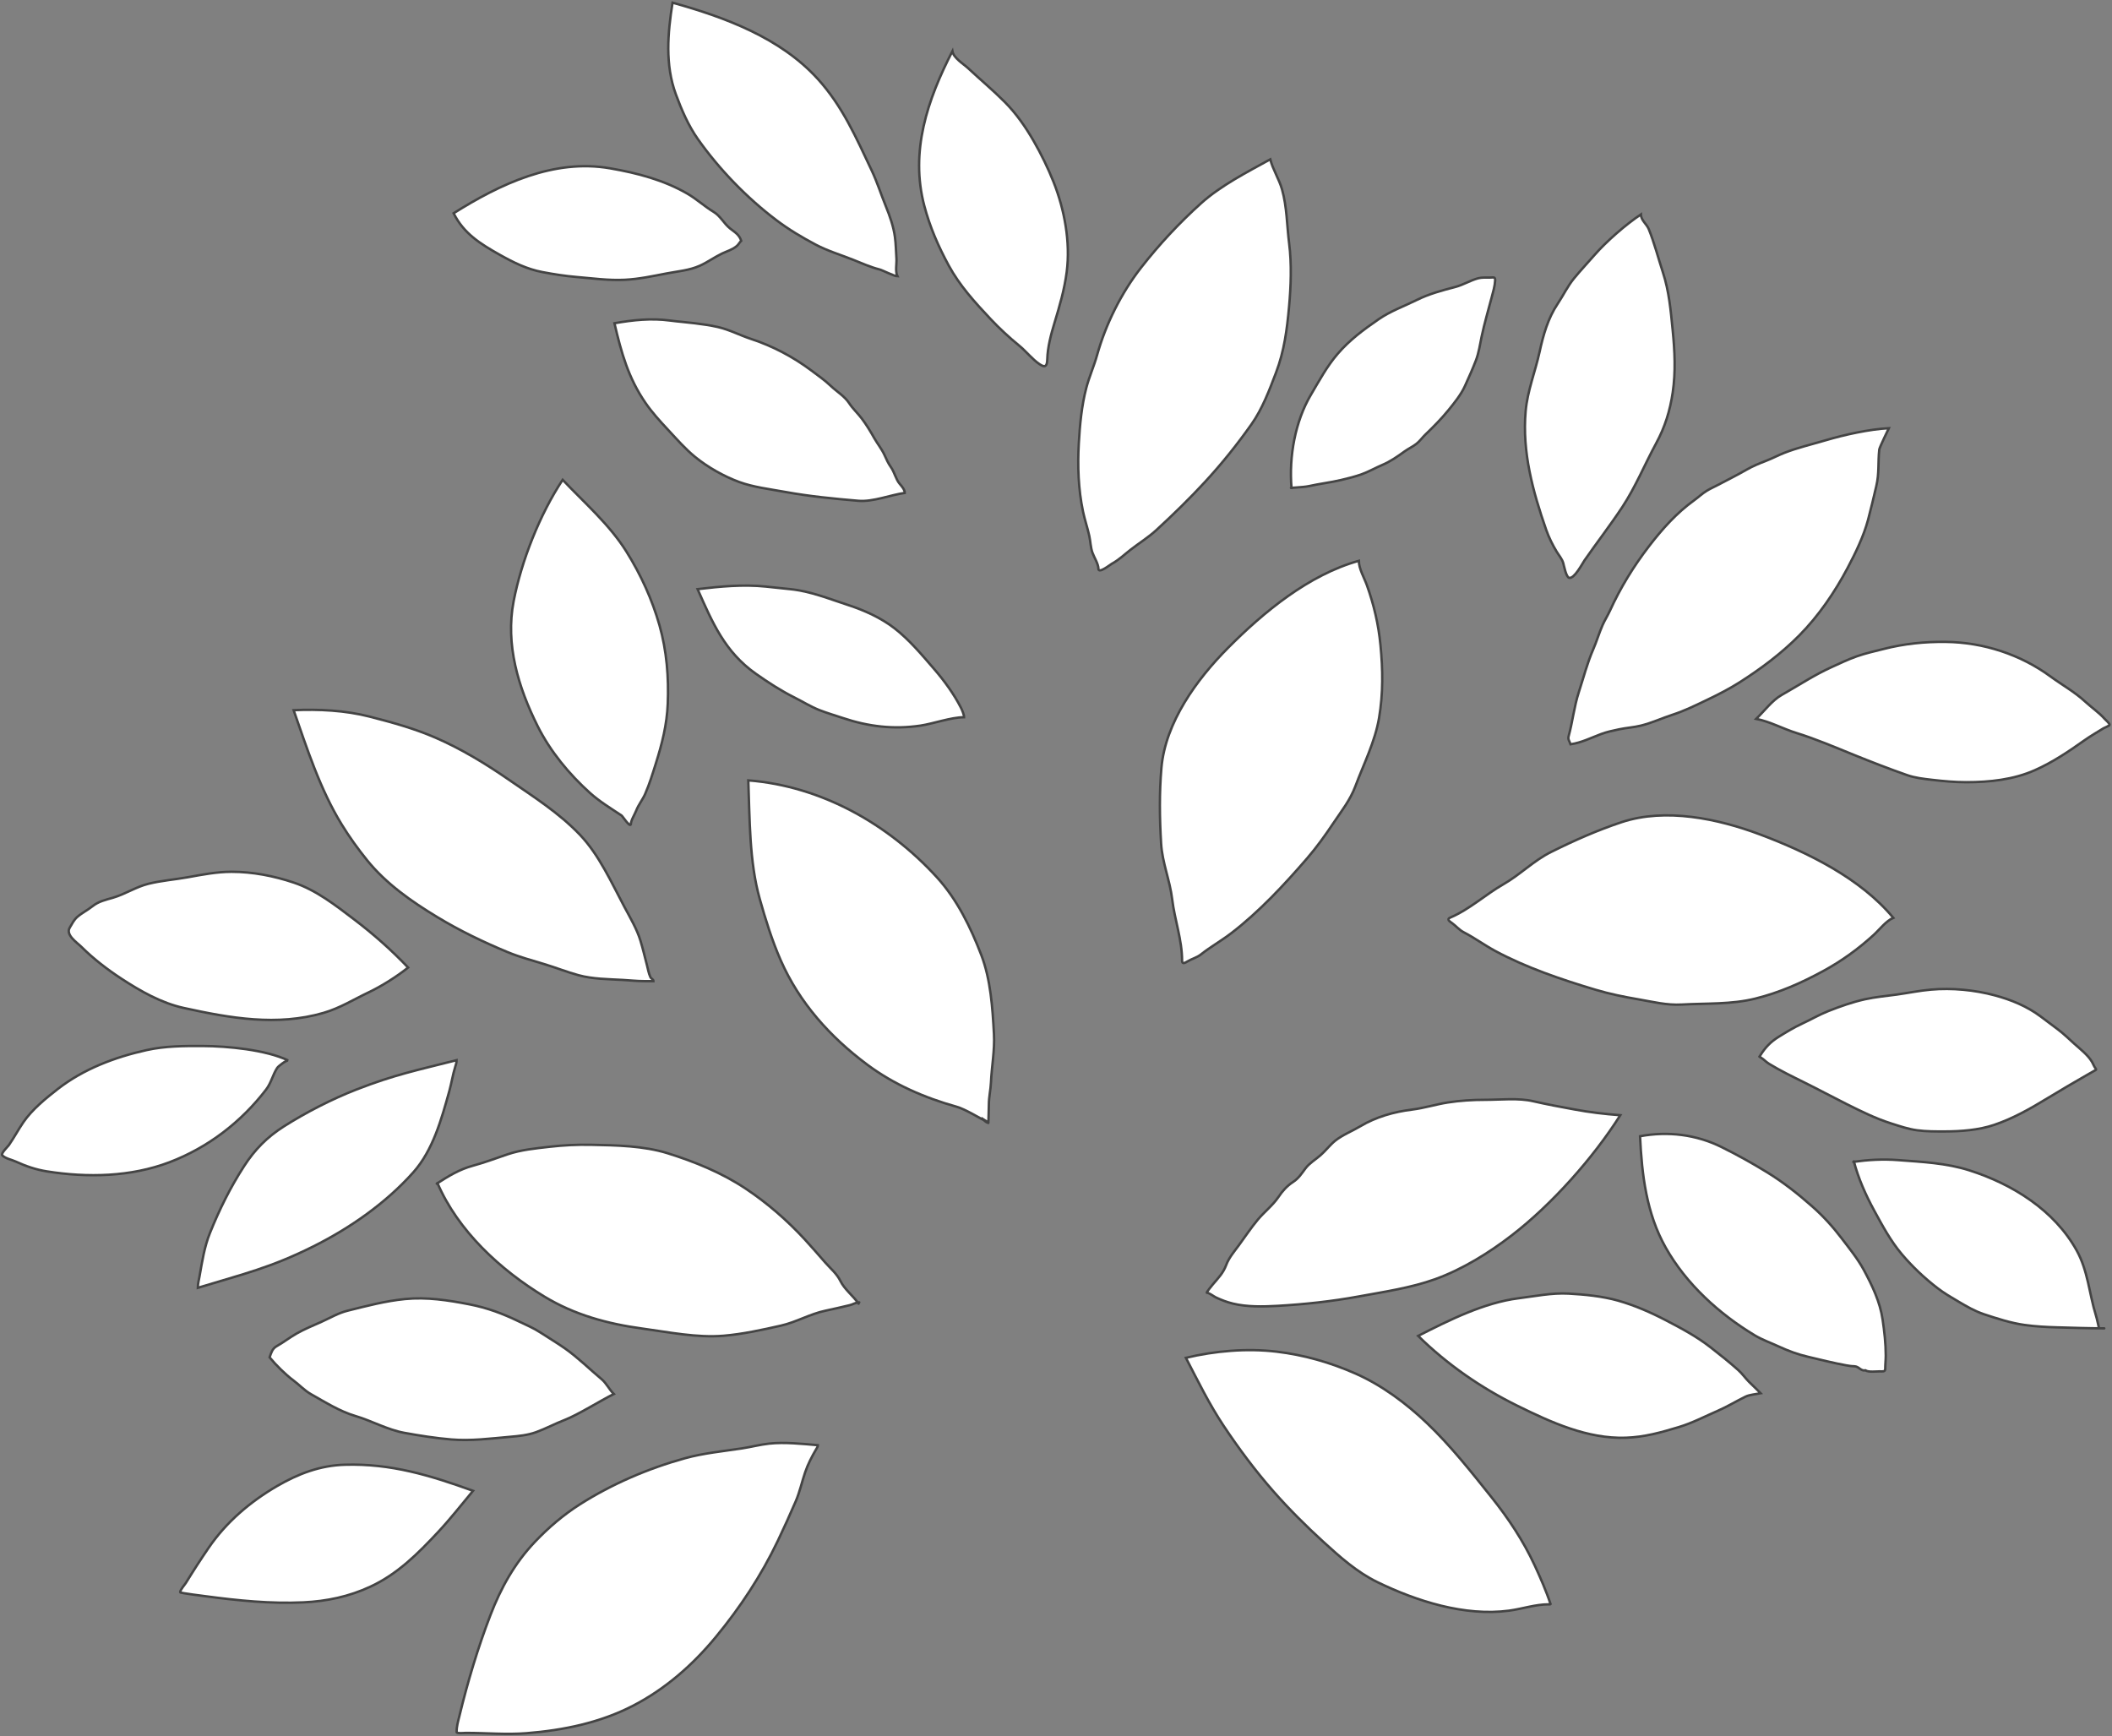 <svg width="877" height="721" viewBox="0 0 877 721" fill="none" xmlns="http://www.w3.org/2000/svg">
<rect x="0" y="0" width="877" height="721" fill="#808080" stroke="none"/>
<g id="design-freepik">
<path d="M536.291 202.572C536.293 202.592 536.294 202.612 536.296 202.632C535.601 202.632 535.718 202.613 536.291 202.572C535.211 189.601 537.802 174.996 544.329 163.963C547.793 158.105 550.976 152.149 555.461 146.933C560.429 141.155 566.208 136.888 572.449 132.588C577.441 129.149 582.962 127.213 588.377 124.534C593.386 122.055 598.866 120.575 604.276 119.178C607.548 118.334 610.536 116.429 613.811 115.558C615.278 115.168 617.241 115.26 618.729 115.26C620.219 115.26 620.937 114.838 620.851 116.521C620.734 118.819 620.011 121.203 619.432 123.409C618.011 128.825 616.429 134.158 615.271 139.638C614.552 143.043 614.106 146.452 612.846 149.726C611.469 153.306 609.869 156.894 608.272 160.383C606.682 163.858 603.914 167.313 601.493 170.281C598.506 173.943 595.282 177.208 591.876 180.464C590.606 181.678 589.595 183.162 588.211 184.26C586.695 185.463 584.871 186.288 583.293 187.419C580.179 189.65 577.433 191.611 573.882 193.114C571.096 194.293 568.492 195.814 565.643 196.856C562.734 197.921 559.891 198.614 556.88 199.324C552.442 200.369 547.876 200.89 543.405 201.886C541.759 202.253 537.682 202.475 536.291 202.572Z" fill="white"/>
<path d="M536.296 202.632C535.203 189.646 537.792 175.013 544.329 163.963C547.793 158.105 550.976 152.149 555.461 146.933C560.429 141.155 566.208 136.888 572.449 132.588C577.441 129.149 582.962 127.213 588.377 124.534C593.386 122.055 598.866 120.575 604.276 119.178C607.548 118.334 610.536 116.429 613.811 115.558C615.278 115.168 617.241 115.26 618.729 115.26C620.219 115.26 620.937 114.838 620.851 116.521C620.734 118.819 620.011 121.203 619.432 123.409C618.011 128.825 616.429 134.158 615.271 139.638C614.552 143.043 614.106 146.452 612.846 149.726C611.469 153.306 609.869 156.894 608.272 160.383C606.682 163.858 603.914 167.313 601.493 170.281C598.506 173.943 595.282 177.208 591.876 180.464C590.606 181.678 589.595 183.162 588.211 184.26C586.695 185.463 584.871 186.288 583.293 187.419C580.179 189.65 577.433 191.611 573.882 193.114C571.096 194.293 568.492 195.814 565.643 196.856C562.734 197.921 559.891 198.614 556.88 199.324C552.442 200.369 547.876 200.89 543.405 201.886C541.081 202.404 533.913 202.632 536.296 202.632Z" stroke="#444444" stroke-linecap="round"/>
<path d="M662.065 105.949C666.964 100.324 675.157 93.163 681.386 89.036C681.386 91.443 683.788 93.049 684.624 95.107C686.965 100.864 688.572 107.154 690.504 113.07C693.097 121.009 693.755 128.876 694.574 137.121C695.434 145.774 695.862 154.34 694.592 162.971C693.474 170.572 691.365 177.371 687.682 184.157C682.958 192.858 679.147 202.232 673.68 210.523C668.691 218.087 663.121 225.266 657.959 232.705C657.098 233.945 653.761 240.425 651.591 239.951C650.323 239.674 649.439 234.918 649.148 233.88C648.648 232.091 647.318 230.599 646.363 229.02C644.687 226.25 643.119 223.073 642.057 220.029C636.503 204.107 632.032 187.73 633.518 170.787C634.269 162.227 637.492 154.429 639.307 146.112C640.809 139.231 642.778 132.182 646.761 126.244C649.13 122.711 650.899 118.892 653.617 115.58C656.327 112.278 659.261 109.168 662.065 105.949Z" fill="white" stroke="#444444" stroke-linecap="round"/>
<path d="M758.121 182.823C765.86 180.538 776.303 178.221 784.344 177.818C784.344 177.818 780.452 185.797 780.36 186.664C779.78 192.129 780.39 196.493 779.127 201.862C778.036 206.497 776.963 211.149 775.735 215.75C773.899 222.634 770.604 229.424 767.279 235.731C761.994 245.756 755.185 255.766 747.121 263.89C739.703 271.362 731.225 277.701 722.322 283.37C718.068 286.079 713.357 288.475 708.803 290.654C704.191 292.86 699.439 295.206 694.568 296.782C690.144 298.214 685.893 300.221 681.364 301.324C678.386 302.049 675.336 302.224 672.351 302.85C669.838 303.377 667.222 303.926 664.815 304.829C660.42 306.478 656.836 308.367 652.164 309.073C651.697 307.695 650.999 307.061 651.369 305.711C653.037 299.628 653.639 293.415 655.609 287.376C657.564 281.383 659.059 275.433 661.594 269.613C663.021 266.334 664.009 262.892 665.446 259.622C666.347 257.572 667.568 255.675 668.499 253.638C672.857 244.097 678.306 235.183 684.732 226.838C690.264 219.654 696.106 213.07 703.534 207.715C705.316 206.43 706.899 204.896 708.791 203.757C710.284 202.859 711.903 202.153 713.443 201.337C717.36 199.262 721.369 197.275 725.206 195.066C727.845 193.548 730.526 192.456 733.371 191.359C735.933 190.371 738.342 189.067 740.894 188.068C746.442 185.899 752.402 184.512 758.121 182.823Z" fill="white" stroke="#444444" stroke-linecap="round"/>
<path d="M739.858 288.574C735.861 290.829 732.559 295.34 729.27 298.517C734.997 299.644 740.398 302.658 745.964 304.382C753.984 306.867 761.811 310.223 769.587 313.371C776.97 316.36 784.356 319.228 791.878 321.859C795.34 323.071 798.819 323.428 802.441 323.85C807.119 324.396 811.777 324.816 816.494 324.816C826.143 324.816 836.058 323.775 844.927 319.844C852.36 316.55 858.912 312.129 865.509 307.458C868.079 305.638 870.828 304.067 873.504 302.403C873.779 302.233 876 301.384 876 300.973C876 300.36 874.427 299.054 874.025 298.6C871.656 295.919 868.476 293.773 865.848 291.34C861.505 287.318 856.267 284.437 851.505 280.944C838.999 271.772 823.615 266.738 808.002 266.555C799.13 266.451 790.741 267.312 782.138 269.499C778.453 270.436 774.743 271.254 771.15 272.504C767.483 273.779 763.934 275.5 760.404 277.105C753.231 280.367 746.692 284.719 739.858 288.574Z" fill="white" stroke="#444444" stroke-linecap="round"/>
<path d="M509.928 269.042C524.673 254.208 543.467 238.643 564.255 232.885C564.255 236.161 566.519 239.989 567.61 243.042C570.512 251.153 572.405 259.301 573.239 267.872C574.234 278.101 574.367 287.883 572.665 298.051C571.007 307.955 566.314 317.153 562.811 326.518C560.641 332.316 557.008 336.837 553.593 341.942C550.235 346.963 546.766 351.816 542.804 356.405C533.351 367.357 522.745 378.753 511.181 387.588C507.162 390.658 502.731 393.134 498.756 396.283C497.042 397.641 495.072 398.093 493.234 399.167C492.28 399.724 490.856 400.63 490.856 398.979C490.856 390.174 487.777 382.045 486.735 373.376C485.799 365.587 482.624 358.213 482.148 350.302C481.52 339.862 481.371 329.323 482.275 318.889C483.915 299.969 496.899 282.148 509.928 269.042Z" fill="white" stroke="#444444" stroke-linecap="round"/>
<path d="M730.841 346.516C750.541 353.916 772.537 364.678 786.186 381.146C783.132 382.452 780.466 386.02 778.056 388.222C771.652 394.072 764.812 399.027 757.156 403.195C748.019 408.168 738.954 412.186 728.799 414.701C718.908 417.151 708.466 416.579 698.341 417.148C692.073 417.5 686.411 416.022 680.293 414.974C674.275 413.943 668.37 412.745 662.514 410.998C648.54 406.828 633.693 401.796 620.851 394.878C616.389 392.474 612.315 389.461 607.798 387.128C605.848 386.121 604.643 384.524 602.909 383.293C602.009 382.653 600.598 381.729 602.137 381.071C610.343 377.563 616.693 371.545 624.358 367.151C631.245 363.203 636.852 357.398 644.036 353.817C653.516 349.091 663.28 344.758 673.365 341.417C691.652 335.359 713.435 339.978 730.841 346.516Z" fill="white" stroke="#444444" stroke-linecap="round"/>
<path d="M653.616 460.683C660.08 461.89 666.261 462.626 672.816 463.108C661.623 480.814 644.4 500.17 627.753 512.99C618.294 520.275 607.269 527.116 595.936 531.194C585.889 534.81 574.65 536.448 564.158 538.378C553.054 540.419 541.771 541.627 530.501 542.274C524.518 542.618 517.824 542.758 511.963 541.33C509.429 540.712 507.205 539.855 504.903 538.771C504.006 538.349 502.099 536.844 501.169 536.844C500.745 536.844 503.264 533.795 503.547 533.458C505.885 530.676 507.907 528.737 509.197 525.265C510.293 522.314 512.467 519.772 514.336 517.239C516.953 513.694 519.462 509.876 522.28 506.497C524.989 503.247 528.545 500.535 530.881 497.05C532.539 494.575 534.378 492.501 536.891 490.863C539.324 489.278 540.431 487.39 542.116 485.158C543.727 483.023 546.315 481.48 548.318 479.744C550.501 477.851 552.202 475.49 554.455 473.683C557.467 471.268 561.484 469.715 564.841 467.706C571.378 463.794 578.854 461.692 586.376 460.767C591.327 460.158 596.138 458.621 601.073 457.841C606.296 457.015 611.471 456.712 616.768 456.712C623.207 456.712 630.468 455.856 636.753 457.318C642.405 458.633 647.898 459.616 653.616 460.683Z" fill="white" stroke="#444444" stroke-linecap="round"/>
<path d="M738.517 430.598C735.19 432.661 732.963 435.03 730.916 438.327C730.973 438.927 730.129 438.583 730.858 438.977C732.316 439.764 733.198 440.9 734.611 441.767C739.196 444.578 744.104 446.959 748.94 449.351C754.92 452.309 760.771 455.465 766.743 458.447C772.793 461.469 778.765 464.441 785.23 466.498C788.835 467.644 792.352 468.87 796.127 469.367C799.954 469.872 803.812 469.858 807.666 469.844C814.41 469.82 821.613 469.282 828.027 467.13C835.883 464.493 843.124 460.369 850.146 456.085C855.725 452.682 861.378 449.401 867.044 446.139C868.116 445.522 869.211 444.942 870.265 444.295C870.334 444.253 870.383 444.188 870.392 444.108C870.404 444.002 870.341 443.896 870.276 443.818C869.54 442.933 869.211 441.813 868.602 440.814C866.887 438.001 863.803 435.623 861.348 433.427C859.093 431.409 857.048 429.375 854.621 427.542C852.212 425.722 849.796 423.911 847.377 422.103C841.729 417.879 835.132 415.165 828.322 413.338C819.909 411.08 810.604 410.196 801.907 410.944C797.097 411.358 792.41 412.338 787.641 413.006C783.222 413.626 778.767 413.987 774.407 414.964C769.191 416.133 764.131 417.909 759.173 419.875C755.439 421.356 751.986 423.383 748.35 425.066C744.939 426.645 741.706 428.622 738.517 430.598Z" fill="white" stroke="#444444" stroke-linecap="round"/>
<path d="M691.661 518.047C683.64 503.798 681.782 487.815 681.021 471.838C692.505 469.685 704.324 471.111 714.791 476.293C721.258 479.495 727.506 482.965 733.645 486.729C740.471 490.913 746.582 495.745 752.572 501.029C757.073 504.999 761.056 509.395 764.677 514.147C767.905 518.382 771.456 522.753 773.984 527.442C777.462 533.891 780.696 540.682 781.754 547.97C782.474 552.931 783.051 557.885 783.051 562.897C783.051 564.748 782.835 566.595 782.835 568.416C782.835 569.77 781.561 569.479 780.553 569.479C778.98 569.479 775.911 569.901 774.621 569.054C772.632 569.445 771.969 567.378 769.937 567.352C768.804 567.338 767.638 567.151 766.527 566.95C761.287 566.006 756.071 564.66 750.891 563.452C746.421 562.41 742.643 561.008 738.521 559.103C735.205 557.571 731.709 556.361 728.577 554.47C713.714 545.496 700.161 533.146 691.661 518.047Z" fill="white" stroke="#444444" stroke-linecap="round"/>
<path d="M778.217 502.636C774.752 496.265 771.704 489.439 769.857 482.438C775.993 481.604 781.949 481.266 788.137 481.741C798.166 482.511 808.133 482.937 817.776 486.008C835.681 491.708 852.999 502.537 862.283 519.181C867.064 527.754 867.504 537.136 870.329 546.269C870.869 548.016 871.187 549.883 871.624 551.602C865.821 551.56 860.039 551.358 854.236 551.197C849.69 551.071 845.2 550.844 840.689 550.204C834.969 549.393 829.335 547.568 823.876 545.76C820.014 544.481 816.746 542.56 813.272 540.517L813.271 540.517L813.164 540.454C810.185 538.703 807.311 537.038 804.565 534.923C799.112 530.722 794.21 526.111 789.77 520.883C785.132 515.422 781.615 508.884 778.217 502.636Z" fill="white"/>
<path d="M769.811 482.262C771.653 489.324 774.723 496.212 778.217 502.636C781.615 508.884 785.132 515.422 789.77 520.883C794.21 526.111 799.112 530.722 804.565 534.923C807.311 537.038 810.185 538.703 813.164 540.454L813.272 540.517C816.746 542.56 820.014 544.481 823.876 545.76C829.335 547.568 834.969 549.393 840.689 550.204C845.2 550.844 849.69 551.071 854.236 551.197C860.76 551.378 867.258 551.61 873.787 551.61M769.595 482.474C775.823 481.613 781.861 481.26 788.137 481.741C798.166 482.511 808.133 482.937 817.776 486.008C835.681 491.708 852.999 502.537 862.283 519.181C867.064 527.754 867.504 537.136 870.329 546.269C870.87 548.019 871.188 549.888 871.626 551.61" stroke="#444444" stroke-linecap="round"/>
<path d="M630.576 539.124C616.235 540.932 601.618 548.262 588.88 554.748C600.899 566.576 614.913 576.275 630.12 583.773C644.011 590.624 659.213 597.567 675.106 597.033C682.905 596.771 689.782 594.828 697.179 592.59C702.892 590.861 707.9 588.185 713.344 585.83C717.309 584.115 720.982 581.831 724.873 579.944C726.52 579.145 729.303 578.931 731.117 578.573C729.558 576.943 727.883 575.441 726.289 573.846C724.735 572.291 723.497 570.462 721.858 568.989C718.173 565.676 714.246 562.58 710.341 559.523C704.564 554.998 698.165 551.6 691.655 548.213C685.413 544.965 678.776 542.064 671.984 540.129C665.457 538.27 658.073 537.555 651.304 537.186C644.447 536.813 637.352 538.27 630.576 539.124Z" fill="white" stroke="#444444" stroke-linecap="round"/>
<path d="M508.124 592.112C502.105 583.075 497.421 573.467 492.437 563.846C504.56 560.982 517.696 559.816 530.104 561.294C541.485 562.649 552.535 565.803 563.015 570.457C573.912 575.296 583.919 582.762 592.536 590.97C602.368 600.335 610.87 611.149 619.334 621.74C626.371 630.545 632.484 639.748 637.247 649.982C639.565 654.961 642.146 660.855 643.844 666.096C643.782 666.314 643.214 666.217 643.057 666.217C637.513 666.217 632.107 668.11 626.62 668.842C608.232 671.297 588.182 664.878 571.984 657.006C563.469 652.868 556.417 646.551 549.471 640.211C542.133 633.514 535.108 626.519 528.555 619.042C521.109 610.545 514.387 601.516 508.124 592.112Z" fill="white"/>
<path d="M643.844 666.096C643.782 666.314 643.214 666.217 643.057 666.217C637.513 666.217 632.107 668.11 626.62 668.842C608.232 671.297 588.182 664.878 571.984 657.006C563.469 652.868 556.417 646.551 549.471 640.211C542.133 633.514 535.108 626.519 528.555 619.042C521.109 610.545 514.387 601.516 508.124 592.112C502.105 583.075 497.421 573.467 492.437 563.846C504.56 560.982 517.696 559.816 530.104 561.294C541.485 562.649 552.535 565.803 563.015 570.457C573.912 575.296 583.919 582.762 592.536 590.97C602.368 600.335 610.87 611.149 619.334 621.74C626.371 630.545 632.484 639.748 637.247 649.982C639.565 654.961 642.146 660.855 643.844 666.096ZM643.844 666.096C643.9 665.898 643.887 666.229 643.844 666.096Z" stroke="#444444" stroke-linecap="round"/>
<path d="M498.71 84.437C506.921 77.047 517.805 71.499 527.472 66.165C528.555 70.427 531.154 74.389 532.367 78.685C534.418 85.952 534.375 93.718 535.32 101.157C536.387 109.558 536.048 118.965 535.279 127.391C534.414 136.88 533.295 145.705 529.879 154.7C527.118 161.97 524.197 169.789 519.665 176.197C513.66 184.687 507.458 192.439 500.389 200.102C493.962 207.069 487.164 213.687 480.183 220.106C476.856 223.165 472.999 225.534 469.443 228.306C466.81 230.359 464.615 232.516 461.656 234.119C461.03 234.458 456.114 238.418 456.114 236.169C456.114 234.175 454.336 231.465 453.646 229.541C452.853 227.329 452.815 224.78 452.311 222.494C451.566 219.112 450.437 215.833 449.722 212.443C447.771 203.189 447.438 193.617 447.963 184.198C448.391 176.527 449.125 168.55 451.078 161.089C452.29 156.456 454.263 152.094 455.548 147.495C459.122 134.699 465.587 121.648 473.873 111.069C481.399 101.461 489.607 92.632 498.71 84.437Z" fill="white" stroke="#444444" stroke-linecap="round"/>
<path d="M383.83 85.528C377.813 62.862 385.136 41.395 395.48 21.26C395.962 24.104 400.062 26.512 402.047 28.363C407.067 33.044 412.325 37.439 417.171 42.303C421.909 47.059 425.826 52.664 429.165 58.45C432.246 63.79 435.2 69.802 437.469 75.523C442.042 87.056 444.541 100.562 442.95 112.909C442.004 120.258 440.022 127.004 437.885 134.059C436.431 138.859 435.018 144.123 434.882 149.156C434.794 152.401 433.807 152.673 431.607 151.185C428.582 149.138 426.061 145.841 423.177 143.494C419.092 140.17 414.916 136.295 411.328 132.474C404.82 125.545 398.452 118.578 393.924 110.203C389.567 102.142 386.18 94.38 383.83 85.528Z" fill="white" stroke="#444444" stroke-linecap="round"/>
<path d="M280.625 39.106C276.132 26.887 277.253 13.822 279.272 1.108C301.055 7.186 323.847 15.607 339.408 32.593C349.767 43.901 355.517 57.163 361.969 70.792C364.253 75.617 365.842 80.722 367.849 85.66C369.505 89.734 371.034 94.068 371.622 98.44C372.016 101.364 372.065 104.478 372.251 107.429C372.386 109.555 371.666 112.776 372.66 114.732C371.351 114.732 366.462 112.205 365.208 111.885C361.342 110.898 357.832 109.302 354.14 107.831C348.961 105.768 343.644 104.195 338.701 101.581C333.046 98.59 327.559 95.323 322.46 91.478C310.125 82.174 298.633 70.297 289.759 57.718C285.813 52.125 282.969 45.483 280.625 39.106Z" fill="white" stroke="#444444" stroke-linecap="round"/>
<path d="M267.945 167.18C260.897 156.861 258.009 146.506 255.147 134.226C262.894 132.882 270.393 132.066 278.211 133.112C281.644 133.571 285.094 133.801 288.525 134.241C291.777 134.659 295.032 135.086 298.225 135.835C303.051 136.967 307.292 139.253 311.966 140.786C320.875 143.708 329.316 148.189 336.822 153.782C339.65 155.889 342.517 157.915 345.076 160.342C347.568 162.705 350.692 164.501 352.591 167.397C354.128 169.741 356.176 171.59 357.858 173.818C359.768 176.348 361.445 179.126 362.999 181.878C364.358 184.286 366.127 186.414 367.275 188.934C368.11 190.764 368.815 192.398 369.979 194.039C371.438 196.095 372 199.068 373.595 200.924L373.664 201.004C374.501 201.977 375.702 203.372 375.702 204.684C369.764 205.518 362.47 208.478 356.458 207.964C346.116 207.079 336.054 206.106 325.817 204.235C319.61 203.101 312.838 202.317 306.903 200.135C300.52 197.788 293.798 193.965 288.572 189.692C284.425 186.301 280.979 182.311 277.346 178.413C274.037 174.862 270.68 171.185 267.945 167.18Z" fill="white" stroke="#444444" stroke-linecap="round"/>
<path d="M207.511 105.789C199.386 101.217 192.564 96.969 188.362 88.554C207.706 76.409 229.926 65.836 253.387 69.91C264.593 71.856 275.53 74.711 285.365 80.385C289.278 82.642 292.495 85.679 296.339 87.997C299.23 89.74 300.576 92.836 303.194 94.897C305.249 96.515 306.909 97.388 307.784 99.972C307.092 100.653 306.639 101.589 305.898 102.2C303.963 103.794 302.061 104.21 299.861 105.263C296.694 106.778 293.805 108.903 290.616 110.338C286.263 112.296 281.394 112.66 276.75 113.556C270.93 114.678 265.388 115.888 259.424 116.186C252.698 116.523 245.987 115.569 239.3 115.01C234.607 114.618 229.934 113.868 225.308 112.999C218.831 111.781 213.204 108.993 207.511 105.789Z" fill="white" stroke="#444444" stroke-linecap="round"/>
<path d="M313.774 279.721C300.995 270.699 295.826 258.571 289.673 244.647C299.076 243.535 308.601 242.618 318.066 243.595C321.401 243.939 324.728 244.32 328.065 244.647C336.493 245.472 344.27 248.678 352.245 251.269C358.87 253.421 365.93 256.619 371.426 260.892C377.685 265.759 382.729 271.841 387.871 277.787C392.064 282.635 396.154 288.24 399.049 293.939C399.533 294.892 400.323 296.765 400.323 297.838C394.924 297.838 387.511 300.537 382.211 301.319C371.05 302.967 360.614 301.726 349.95 298.148C346.713 297.061 343.374 296.107 340.202 294.852C336.614 293.433 333.269 291.332 329.826 289.607C324.198 286.789 318.905 283.343 313.774 279.721Z" fill="white" stroke="#444444" stroke-linecap="round"/>
<path d="M213.296 249.598C216.532 232.871 224.144 213.607 233.64 199.253C242.776 208.889 253.138 217.856 260.194 229.175C266.113 238.669 270.811 248.944 273.856 259.685C276.849 270.241 277.733 281.315 277.284 292.237C276.925 300.977 274.921 308.833 272.316 317.116C270.961 321.424 269.715 325.503 267.914 329.663C266.871 332.071 265.138 334.143 264.203 336.579C263.595 338.165 261.939 340.705 261.939 342.396C261.396 343.465 258.54 338.932 258.072 338.621C253.607 335.658 248.983 332.86 244.992 329.277C236.317 321.489 228.491 311.977 223.28 301.582C215.21 285.486 209.806 267.641 213.296 249.598Z" fill="white" stroke="#444444" stroke-linecap="round"/>
<path d="M315.479 373.277C311.109 357.724 311.337 340.057 310.731 324.062C341.132 326.455 368.848 342.195 389.057 364.319C397.443 373.501 403.091 385.126 407.483 396.593C411.388 406.792 412.139 418.528 412.734 429.316C413.111 436.155 411.799 442.71 411.492 449.506C411.353 452.574 410.627 455.506 410.627 458.588C410.627 461.091 410.344 468.595 410.344 466.092C410.139 466.494 409.315 465.825 408.58 465.179C405.115 463.313 400.297 460.444 397.201 459.578C383.907 455.86 371.218 450.364 360.129 442.11C344.645 430.586 331.885 416.33 324.157 398.697C320.59 390.557 317.876 381.809 315.479 373.277Z" fill="white"/>
<path d="M410.344 466.092C406.954 464.442 400.87 460.604 397.201 459.578C383.907 455.86 371.218 450.364 360.129 442.11C344.645 430.586 331.885 416.33 324.157 398.697C320.59 390.557 317.876 381.809 315.479 373.277C311.109 357.724 311.337 340.057 310.731 324.062C341.132 326.455 368.848 342.195 389.057 364.319C397.443 373.501 403.091 385.126 407.483 396.593C411.388 406.792 412.139 418.528 412.734 429.316C413.111 436.155 411.799 442.71 411.492 449.506C411.353 452.574 410.627 455.506 410.627 458.588C410.627 461.091 410.344 468.595 410.344 466.092ZM410.344 466.092L407.46 464.254C407.996 464.516 410.007 466.754 410.344 466.092Z" stroke="#444444" stroke-linecap="round"/>
<path d="M141.911 342.412C132.881 327.692 127.578 311.07 121.929 294.914C132.279 294.44 143.342 294.983 153.435 297.575C162.738 299.965 171.948 302.481 180.76 306.301C191.522 310.968 201.585 317.085 211.197 323.723C221.494 330.833 232.049 337.498 240.738 346.574C248.805 355 253.929 366.58 259.337 376.697C261.701 381.119 264.456 385.758 265.94 390.606C266.948 393.896 267.748 397.39 268.629 400.725C269.096 402.492 269.313 404.102 270.075 405.769C270.392 406.462 271.349 406.665 271.349 407.424H267.528C264.596 407.424 261.578 407.095 258.645 406.929C252.51 406.58 246.108 406.58 240.157 404.948C235.348 403.63 230.714 401.775 225.944 400.338C220.787 398.784 215.644 397.393 210.663 395.325C200.614 391.153 190.792 386.414 181.499 380.782C170.746 374.265 160.306 366.964 152.398 357.172C148.626 352.502 145.045 347.521 141.911 342.412Z" fill="white" stroke="#444444" stroke-linecap="round"/>
<path d="M147.084 381.826C155.183 387.988 162.485 394.451 169.471 401.784C164.786 405.53 158.504 409.5 153.058 412.088C146.734 415.095 141.186 418.613 134.38 420.598C115.064 426.232 95.485 422.783 76.272 418.556C66.947 416.504 58.294 411.564 50.394 406.395C44.483 402.527 38.895 398.232 33.887 393.275C31.878 391.286 27.112 388.25 28.981 385.183C29.959 383.579 30.654 382.027 32.11 380.758C34.034 379.081 36.396 377.93 38.399 376.333C40.983 374.273 43.791 373.706 46.92 372.79C51.997 371.305 56.443 368.29 61.636 367.004C66.974 365.682 72.514 365.268 77.923 364.297C83.957 363.213 90.016 362.022 96.176 362.022C104.926 362.022 113.808 363.754 122.07 366.54C131.375 369.677 139.405 375.984 147.084 381.826Z" fill="white" stroke="#444444" stroke-linecap="round"/>
<path d="M147.981 452.441C163.774 446.276 173.183 444.428 189.599 440.25C189.599 441.294 189.321 442.094 189.01 443.092C187.989 446.366 187.494 449.795 186.573 453.101C183.346 464.679 179.834 477.631 171.591 486.862C160.247 499.565 145.435 509.936 130.128 517.575C112.271 526.487 101.239 528.964 82.14 534.783C82.14 533.158 82.578 531.553 82.861 529.961C83.943 523.863 84.869 517.761 87.185 511.994C91.088 502.276 95.65 493.082 101.319 484.302C105.793 477.371 110.879 472.184 117.928 467.719C127.203 461.843 137.847 456.397 147.981 452.441Z" fill="white" stroke="#444444" stroke-linecap="round"/>
<path d="M84.165 434.368C94.498 434.404 110.428 435.945 119.649 440.361C118.67 440.361 115.597 442.724 115.121 443.449C113.254 446.297 112.628 449.668 110.53 452.408C100.212 465.881 86.439 476.515 70.424 482.608C54.302 488.742 36.307 489.116 19.375 486.414C14.822 485.688 10.656 484.237 6.499 482.33C4.852 481.574 2.225 481.102 0.934 479.761C0.227 479.028 3.296 476.074 3.638 475.584C5.813 472.471 7.582 469.091 9.738 465.961C13.335 460.737 18.972 456.127 23.951 452.253C34.643 443.933 47.642 438.999 60.85 436.07C68.579 434.355 76.292 434.34 84.165 434.368Z" fill="white" stroke="#444444" stroke-linecap="round"/>
<path d="M114.846 559.046C113.042 560.07 112.603 561.798 111.953 563.657C114.539 566.823 118.514 570.759 121.795 573.203C124.307 575.073 126.43 577.422 129.184 578.974C134.981 582.238 141.12 586.1 147.532 587.993C154.381 590.016 160.819 593.708 167.891 595.002C174.322 596.179 180.897 597.208 187.418 597.756C195.579 598.442 203.618 597.363 211.739 596.658C215.43 596.337 219.101 595.989 222.603 594.724C226.635 593.266 230.402 591.221 234.395 589.68C240.035 587.503 249.485 581.529 254.883 578.873C252.85 576.872 251.896 574.46 249.708 572.63C244.683 568.431 240.057 563.81 234.678 560.006C231.382 557.675 227.813 555.574 224.427 553.353C221.515 551.443 218.635 550.28 215.528 548.773C208.728 545.475 202.365 543.095 194.886 541.641C186.054 539.924 177.203 538.557 168.19 539.444C160.088 540.241 152.203 542.325 144.34 544.286C140.425 545.263 137.119 547.27 133.492 548.897C130.024 550.452 126.519 551.859 123.21 553.739C120.332 555.375 117.729 557.409 114.846 559.046Z" fill="white" stroke="#444444" stroke-linecap="round"/>
<path d="M196.293 484.101C190.84 485.583 186.398 488.289 181.673 491.325C190.213 511.145 207.641 527.243 225.976 538.376C238.523 545.994 252.235 549.736 266.711 551.697C277.644 553.177 289.388 555.607 300.45 554.683C308.398 554.019 316.521 552.236 324.3 550.475C330.67 549.033 336.348 545.624 342.758 544.286C346.138 543.58 349.455 542.794 352.82 541.996C354.033 541.708 355.002 541.06 356.173 540.872C353.967 537.866 350.653 535.336 348.999 531.986C347.462 528.87 345.01 526.916 342.758 524.358C339.87 521.08 337.033 517.759 334.063 514.549C326.804 506.702 318.492 499.476 309.553 493.539C299.716 487.005 288.501 482.42 277.229 478.903C267.332 475.815 255.952 475.595 245.629 475.396L245.33 475.391C239.645 475.281 233.916 475.559 228.272 476.211C222.2 476.911 216.325 477.448 210.522 479.429C205.775 481.049 201.144 482.783 196.293 484.101Z" fill="white"/>
<path d="M181.358 491.528C186.201 488.41 190.719 485.616 196.293 484.101C201.144 482.783 205.775 481.049 210.522 479.429C216.325 477.448 222.2 476.911 228.272 476.211C233.916 475.559 239.645 475.281 245.33 475.391L245.629 475.396C255.952 475.595 267.332 475.815 277.229 478.903C288.501 482.42 299.716 487.005 309.553 493.539C318.492 499.476 326.804 506.702 334.063 514.549C337.033 517.759 339.87 521.08 342.758 524.358C345.01 526.916 347.462 528.87 348.999 531.986C350.745 535.522 354.34 538.145 356.53 541.377M181.641 491.249C190.169 511.104 207.618 527.228 225.976 538.376C238.523 545.994 252.235 549.736 266.711 551.697C277.644 553.177 289.388 555.607 300.45 554.683C308.398 554.019 316.521 552.236 324.3 550.475C330.67 549.033 336.348 545.624 342.758 544.286C346.138 543.58 349.455 542.794 352.82 541.996C354.246 541.658 355.335 540.82 356.813 540.82" stroke="#444444" stroke-linecap="round"/>
<path d="M319.434 599.473C325.778 598.789 333.281 599.581 339.62 600.139C339.62 600.783 339.252 601.228 338.929 601.779C337.127 604.844 335.485 608.023 334.338 611.387C332.973 615.39 332.12 619.502 330.439 623.408C328.066 628.922 325.577 634.437 322.987 639.854C316.093 654.27 307.418 667.432 297.235 679.787C287.71 691.342 276.378 701.317 262.93 708.285C249.227 715.386 233.942 718.521 218.641 719.734C210.277 720.398 201.927 719.611 193.549 719.611C193.132 719.611 189.664 719.943 189.635 719.332C189.524 717.058 190.236 714.772 190.767 712.587C194.202 698.423 198.413 684.312 203.643 670.705C207.981 659.418 213.677 649.169 222.084 640.303C227.605 634.481 233.926 629.067 240.73 624.739C254.081 616.247 269.133 609.779 284.437 605.554C292.126 603.431 300.172 602.666 308.051 601.469C311.854 600.892 315.61 599.886 319.434 599.473Z" fill="white" stroke="#444444" stroke-linecap="round"/>
<path d="M143.224 608.246C162.418 607.69 178.617 612.66 196.426 619.076C191.622 624.854 187.014 630.743 181.868 636.249C173.538 645.162 165.09 653.622 153.82 658.869C144.96 662.994 135.702 664.947 125.961 665.398C112.358 666.027 98.885 664.658 85.43 662.86C85.186 662.828 74.803 661.54 74.803 661.22C74.803 660.202 76.733 658.064 77.208 657.291C80.219 652.389 83.377 647.513 86.625 642.763C93.908 632.111 103.869 623.594 115.066 617.095C123.881 611.98 132.917 608.544 143.224 608.246Z" fill="white" stroke="#444444" stroke-linecap="round"/>
</g>
</svg>
